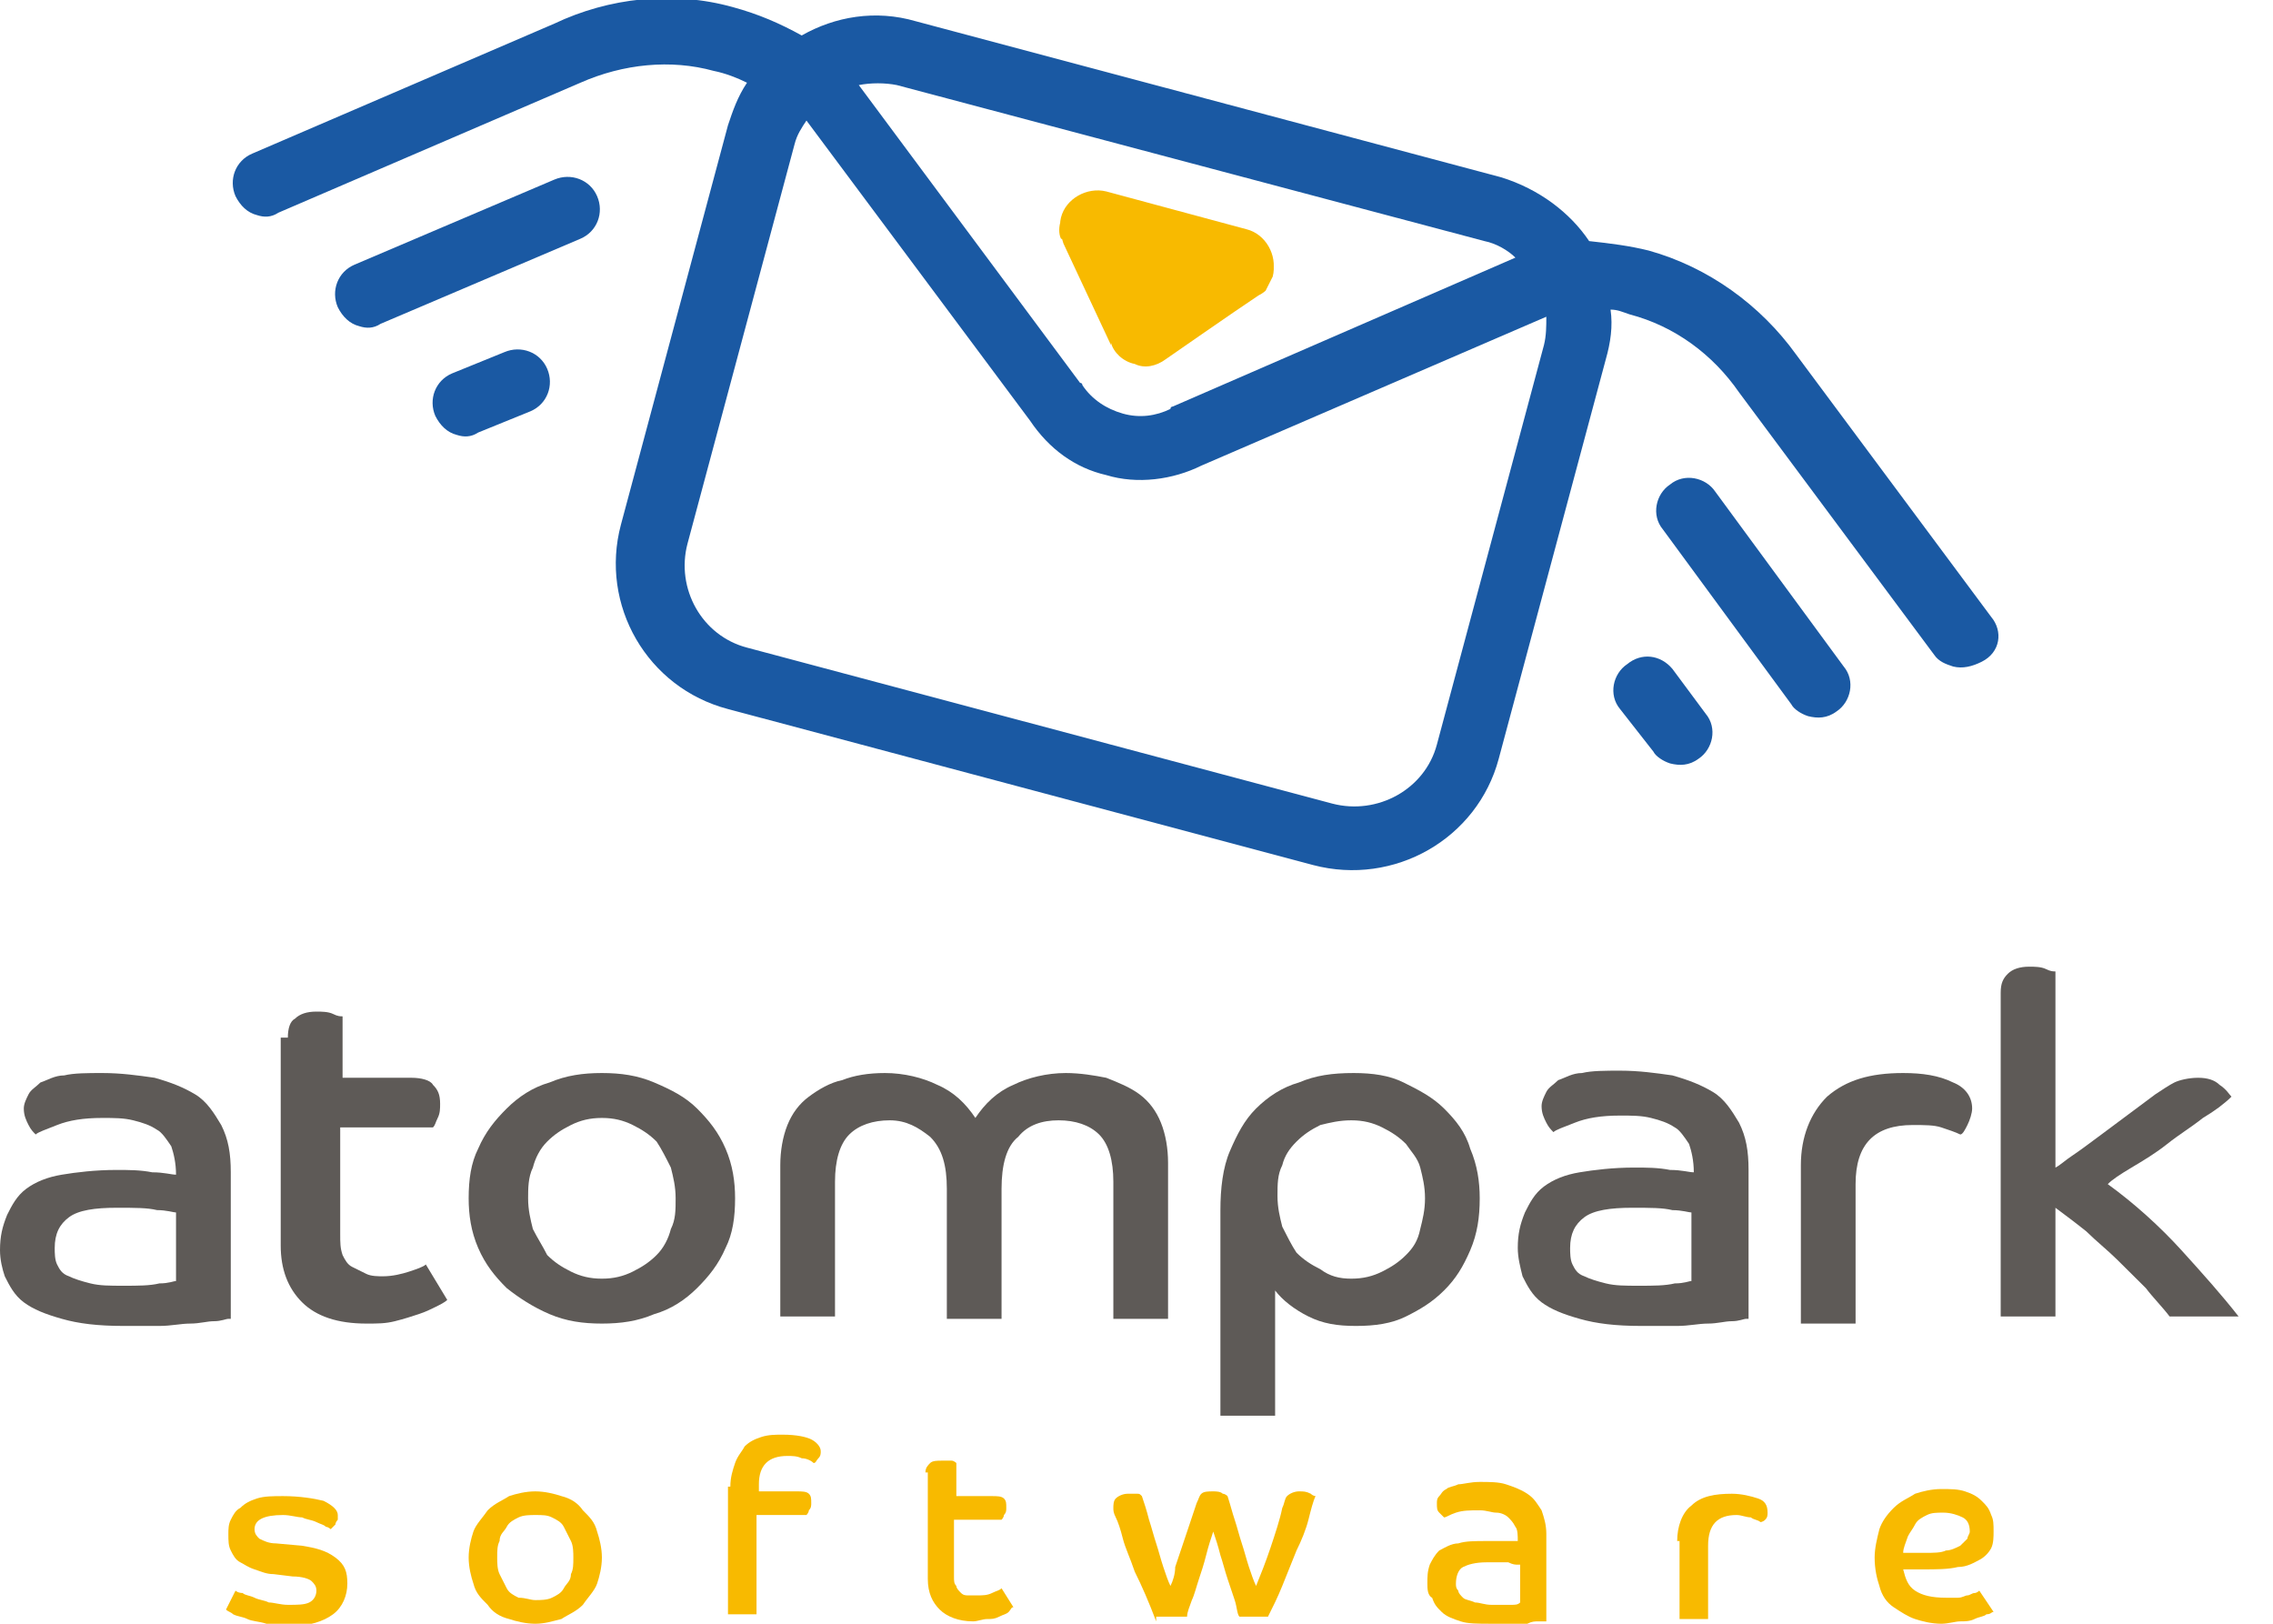<svg width="70" height="50" viewBox="0 0 70 50" fill="none" xmlns="http://www.w3.org/2000/svg">
<g clip-path="url(#clip0)">
<path d="M7.033 40.611C6.96 40.611 6.813 40.684 6.594 40.684C6.374 40.684 6.154 40.757 5.861 40.757C5.568 40.757 5.275 40.83 4.909 40.83C4.542 40.83 4.176 40.83 3.81 40.83C3.004 40.83 2.418 40.757 1.905 40.611C1.392 40.466 1.026 40.32 0.733 40.102C0.44 39.883 0.293 39.592 0.147 39.301C0.073 39.083 0 38.792 0 38.501C0 38.064 0.073 37.773 0.22 37.409C0.366 37.118 0.513 36.827 0.806 36.608C1.099 36.39 1.465 36.245 1.905 36.172C2.344 36.099 2.931 36.026 3.59 36.026C3.956 36.026 4.323 36.026 4.689 36.099C5.055 36.099 5.275 36.172 5.421 36.172C5.421 35.808 5.348 35.517 5.275 35.298C5.128 35.08 4.982 34.862 4.835 34.789C4.616 34.643 4.396 34.571 4.103 34.498C3.81 34.425 3.517 34.425 3.15 34.425C2.564 34.425 2.125 34.498 1.758 34.643C1.392 34.789 1.172 34.862 1.099 34.934C1.026 34.862 0.952 34.789 0.879 34.643C0.806 34.498 0.733 34.352 0.733 34.134C0.733 33.988 0.806 33.843 0.879 33.697C0.952 33.552 1.099 33.479 1.245 33.333C1.465 33.261 1.685 33.115 1.978 33.115C2.271 33.042 2.711 33.042 3.15 33.042C3.736 33.042 4.249 33.115 4.762 33.188C5.275 33.333 5.641 33.479 6.008 33.697C6.374 33.916 6.594 34.279 6.813 34.643C7.033 35.08 7.107 35.517 7.107 36.099V40.611H7.033ZM5.421 37.336C5.348 37.336 5.128 37.263 4.835 37.263C4.542 37.191 4.176 37.191 3.59 37.191C2.931 37.191 2.418 37.263 2.125 37.482C1.832 37.7 1.685 37.991 1.685 38.428C1.685 38.574 1.685 38.792 1.758 38.937C1.832 39.083 1.905 39.228 2.125 39.301C2.271 39.374 2.491 39.447 2.784 39.52C3.077 39.592 3.37 39.592 3.81 39.592C4.249 39.592 4.616 39.592 4.909 39.52C5.202 39.52 5.348 39.447 5.421 39.447V37.336Z" fill="#5E5A57"/>
<path d="M8.865 31.951C8.865 31.659 8.938 31.441 9.085 31.368C9.231 31.223 9.451 31.15 9.744 31.15C9.891 31.15 10.11 31.15 10.257 31.223C10.403 31.296 10.477 31.296 10.55 31.296V33.188H12.675C12.968 33.188 13.261 33.261 13.334 33.406C13.48 33.552 13.554 33.697 13.554 33.988C13.554 34.134 13.554 34.279 13.48 34.425C13.407 34.571 13.407 34.643 13.334 34.716H10.477V37.991C10.477 38.282 10.477 38.428 10.55 38.646C10.623 38.792 10.697 38.937 10.843 39.01C10.989 39.083 11.136 39.156 11.283 39.228C11.429 39.301 11.649 39.301 11.795 39.301C12.088 39.301 12.382 39.228 12.601 39.156C12.821 39.083 13.041 39.01 13.114 38.937L13.774 40.029C13.7 40.102 13.554 40.175 13.407 40.247C13.261 40.32 13.114 40.393 12.894 40.466C12.675 40.538 12.455 40.611 12.162 40.684C11.869 40.757 11.649 40.757 11.283 40.757C10.403 40.757 9.744 40.538 9.304 40.102C8.865 39.665 8.645 39.083 8.645 38.355V31.951H8.865Z" fill="#5E5A57"/>
<path d="M18.536 33.042C19.122 33.042 19.635 33.115 20.147 33.333C20.66 33.552 21.1 33.77 21.466 34.134C21.832 34.498 22.125 34.862 22.345 35.371C22.565 35.881 22.638 36.39 22.638 36.9C22.638 37.482 22.565 37.991 22.345 38.428C22.125 38.937 21.832 39.301 21.466 39.665C21.1 40.029 20.66 40.32 20.147 40.466C19.635 40.684 19.122 40.757 18.536 40.757C17.95 40.757 17.437 40.684 16.924 40.466C16.411 40.247 15.971 39.956 15.605 39.665C15.239 39.301 14.946 38.937 14.726 38.428C14.506 37.918 14.433 37.409 14.433 36.9C14.433 36.317 14.506 35.808 14.726 35.371C14.946 34.862 15.239 34.498 15.605 34.134C15.971 33.77 16.411 33.479 16.924 33.333C17.437 33.115 17.95 33.042 18.536 33.042ZM18.536 39.374C18.902 39.374 19.195 39.301 19.488 39.156C19.781 39.01 20.001 38.865 20.221 38.646C20.441 38.428 20.587 38.137 20.66 37.846C20.807 37.554 20.807 37.263 20.807 36.9C20.807 36.536 20.733 36.245 20.66 35.953C20.514 35.662 20.367 35.371 20.221 35.153C20.001 34.934 19.781 34.789 19.488 34.643C19.195 34.498 18.902 34.425 18.536 34.425C18.169 34.425 17.876 34.498 17.583 34.643C17.29 34.789 17.07 34.934 16.851 35.153C16.631 35.371 16.484 35.662 16.411 35.953C16.264 36.245 16.264 36.608 16.264 36.9C16.264 37.263 16.338 37.554 16.411 37.846C16.558 38.137 16.704 38.355 16.851 38.646C17.07 38.865 17.29 39.01 17.583 39.156C17.876 39.301 18.169 39.374 18.536 39.374Z" fill="#5E5A57"/>
<path d="M24.03 35.881C24.03 35.444 24.104 35.007 24.25 34.643C24.397 34.279 24.616 33.988 24.91 33.77C25.203 33.552 25.569 33.333 25.935 33.261C26.302 33.115 26.741 33.042 27.254 33.042C27.84 33.042 28.426 33.188 28.866 33.406C29.379 33.624 29.745 33.988 30.038 34.425C30.331 33.988 30.697 33.624 31.21 33.406C31.65 33.188 32.236 33.042 32.822 33.042C33.262 33.042 33.701 33.115 34.068 33.188C34.434 33.333 34.8 33.479 35.093 33.697C35.386 33.916 35.606 34.207 35.752 34.571C35.899 34.934 35.972 35.371 35.972 35.808V40.611H34.287V36.39C34.287 35.735 34.141 35.226 33.848 34.934C33.555 34.643 33.115 34.498 32.602 34.498C32.089 34.498 31.65 34.643 31.357 35.007C30.99 35.298 30.844 35.881 30.844 36.608V40.611H29.159V36.608C29.159 35.881 29.012 35.371 28.646 35.007C28.28 34.716 27.913 34.498 27.401 34.498C26.888 34.498 26.448 34.643 26.155 34.934C25.862 35.226 25.715 35.735 25.715 36.39V40.538H24.03V35.881Z" fill="#5E5A57"/>
<path d="M37.584 37.263C37.584 36.608 37.657 35.953 37.877 35.444C38.097 34.934 38.317 34.498 38.683 34.134C39.049 33.77 39.489 33.479 40.002 33.333C40.515 33.115 41.028 33.042 41.687 33.042C42.273 33.042 42.786 33.115 43.225 33.333C43.665 33.552 44.105 33.77 44.471 34.134C44.837 34.498 45.13 34.862 45.277 35.371C45.496 35.881 45.57 36.39 45.57 36.9C45.57 37.482 45.496 37.991 45.277 38.501C45.057 39.01 44.837 39.374 44.471 39.738C44.105 40.102 43.738 40.32 43.299 40.538C42.859 40.757 42.346 40.83 41.76 40.83C41.174 40.83 40.734 40.757 40.295 40.538C39.855 40.32 39.489 40.029 39.269 39.738V43.595H37.584V37.263ZM41.614 39.374C41.98 39.374 42.273 39.301 42.566 39.156C42.859 39.01 43.079 38.865 43.299 38.646C43.518 38.428 43.665 38.21 43.738 37.846C43.812 37.554 43.885 37.263 43.885 36.9C43.885 36.536 43.812 36.245 43.738 35.953C43.665 35.662 43.445 35.444 43.299 35.226C43.079 35.007 42.859 34.862 42.566 34.716C42.273 34.571 41.98 34.498 41.614 34.498C41.247 34.498 40.954 34.571 40.661 34.643C40.368 34.789 40.148 34.934 39.928 35.153C39.709 35.371 39.562 35.59 39.489 35.881C39.342 36.172 39.342 36.463 39.342 36.827C39.342 37.191 39.416 37.482 39.489 37.773C39.636 38.064 39.782 38.355 39.928 38.574C40.148 38.792 40.368 38.937 40.661 39.083C40.954 39.301 41.247 39.374 41.614 39.374Z" fill="#5E5A57"/>
<path d="M53.775 40.611C53.702 40.611 53.556 40.684 53.336 40.684C53.116 40.684 52.896 40.757 52.603 40.757C52.31 40.757 52.017 40.83 51.651 40.83C51.284 40.83 50.918 40.83 50.552 40.83C49.746 40.83 49.16 40.757 48.647 40.611C48.134 40.466 47.768 40.32 47.475 40.102C47.182 39.883 47.035 39.592 46.889 39.301C46.815 39.01 46.742 38.719 46.742 38.428C46.742 37.991 46.815 37.7 46.962 37.336C47.108 37.045 47.255 36.754 47.548 36.536C47.841 36.317 48.207 36.172 48.647 36.099C49.086 36.026 49.672 35.953 50.332 35.953C50.698 35.953 51.065 35.953 51.431 36.026C51.797 36.026 52.017 36.099 52.163 36.099C52.163 35.735 52.09 35.444 52.017 35.226C51.87 35.007 51.724 34.789 51.577 34.716C51.358 34.571 51.138 34.498 50.845 34.425C50.552 34.352 50.259 34.352 49.892 34.352C49.306 34.352 48.867 34.425 48.5 34.571C48.134 34.716 47.914 34.789 47.841 34.862C47.768 34.789 47.694 34.716 47.621 34.571C47.548 34.425 47.475 34.279 47.475 34.061C47.475 33.916 47.548 33.77 47.621 33.624C47.694 33.479 47.841 33.406 47.987 33.261C48.207 33.188 48.427 33.042 48.72 33.042C49.013 32.969 49.453 32.969 49.892 32.969C50.478 32.969 50.991 33.042 51.504 33.115C52.017 33.261 52.383 33.406 52.75 33.624C53.116 33.843 53.336 34.207 53.556 34.571C53.775 35.007 53.849 35.444 53.849 36.026V40.611H53.775ZM52.09 37.336C52.017 37.336 51.797 37.264 51.504 37.264C51.211 37.191 50.845 37.191 50.259 37.191C49.599 37.191 49.086 37.264 48.793 37.482C48.5 37.7 48.354 37.991 48.354 38.428C48.354 38.574 48.354 38.792 48.427 38.937C48.5 39.083 48.574 39.228 48.793 39.301C48.94 39.374 49.16 39.447 49.453 39.52C49.746 39.592 50.039 39.592 50.478 39.592C50.918 39.592 51.284 39.592 51.577 39.52C51.87 39.52 52.017 39.447 52.09 39.447V37.336Z" fill="#5E5A57"/>
<path d="M55.46 35.881C55.46 35.007 55.753 34.279 56.266 33.77C56.852 33.261 57.585 33.042 58.611 33.042C59.197 33.042 59.71 33.115 60.149 33.333C60.516 33.479 60.735 33.77 60.735 34.134C60.735 34.279 60.662 34.498 60.589 34.643C60.516 34.789 60.442 34.934 60.369 34.934C60.222 34.862 60.003 34.789 59.783 34.716C59.563 34.643 59.27 34.643 58.904 34.643C57.732 34.643 57.145 35.226 57.145 36.463V40.757H55.46V35.881Z" fill="#5E5A57"/>
<path d="M61.614 30.568C61.614 30.277 61.688 30.131 61.834 29.985C61.981 29.84 62.201 29.767 62.494 29.767C62.64 29.767 62.86 29.767 63.007 29.84C63.153 29.913 63.226 29.913 63.3 29.913V35.953C63.446 35.881 63.593 35.735 63.812 35.59C64.032 35.444 64.325 35.226 64.618 35.007C64.911 34.789 65.204 34.571 65.498 34.352C65.79 34.134 66.084 33.916 66.377 33.697C66.596 33.552 66.816 33.406 66.963 33.333C67.109 33.261 67.402 33.188 67.695 33.188C67.988 33.188 68.208 33.261 68.355 33.406C68.575 33.552 68.648 33.697 68.721 33.77C68.501 33.988 68.208 34.207 67.842 34.425C67.476 34.716 67.109 34.934 66.743 35.226C66.377 35.517 66.01 35.735 65.644 35.953C65.278 36.172 65.058 36.317 64.911 36.463C65.717 37.045 66.523 37.773 67.183 38.501C67.842 39.228 68.428 39.883 68.941 40.539H66.816C66.596 40.247 66.303 39.956 66.084 39.665C65.79 39.374 65.498 39.083 65.204 38.792C64.911 38.501 64.545 38.21 64.252 37.919C63.886 37.627 63.593 37.409 63.3 37.191V40.539H61.614V30.568Z" fill="#5E5A57"/>
<path d="M7.253 48.981C7.253 48.981 7.326 49.054 7.473 49.054C7.546 49.127 7.693 49.127 7.839 49.199C7.986 49.272 8.132 49.272 8.279 49.345C8.425 49.345 8.645 49.418 8.865 49.418C9.158 49.418 9.378 49.418 9.524 49.345C9.671 49.272 9.744 49.127 9.744 48.981C9.744 48.836 9.671 48.763 9.598 48.69C9.524 48.617 9.304 48.544 9.011 48.544L8.425 48.472C8.206 48.472 8.059 48.399 7.839 48.326C7.619 48.253 7.546 48.181 7.4 48.108C7.253 48.035 7.18 47.889 7.107 47.744C7.033 47.598 7.033 47.453 7.033 47.234C7.033 47.089 7.033 46.943 7.107 46.798C7.18 46.652 7.253 46.507 7.4 46.434C7.546 46.288 7.693 46.215 7.912 46.143C8.132 46.07 8.425 46.07 8.718 46.07C9.231 46.07 9.671 46.143 9.964 46.215C10.257 46.361 10.403 46.507 10.403 46.652C10.403 46.725 10.403 46.798 10.403 46.798C10.403 46.798 10.33 46.87 10.33 46.943L10.257 47.016L10.184 47.089C10.184 47.089 10.11 47.016 10.037 47.016C9.964 46.943 9.891 46.943 9.744 46.87C9.598 46.798 9.451 46.798 9.304 46.725C9.158 46.725 8.938 46.652 8.718 46.652C8.132 46.652 7.839 46.798 7.839 47.089C7.839 47.234 7.912 47.307 7.986 47.38C8.132 47.453 8.279 47.526 8.499 47.526L9.304 47.598C9.744 47.671 10.037 47.744 10.33 47.962C10.623 48.181 10.697 48.399 10.697 48.763C10.697 49.127 10.55 49.491 10.257 49.709C9.964 49.927 9.524 50.073 8.938 50.073C8.645 50.073 8.425 50.073 8.206 50C7.986 49.927 7.766 49.927 7.619 49.855C7.473 49.782 7.326 49.782 7.18 49.709C7.107 49.636 7.033 49.636 6.96 49.563L7.253 48.981Z" fill="#F8BA00"/>
<path d="M16.484 45.924C16.777 45.924 17.07 45.997 17.29 46.07C17.583 46.143 17.803 46.288 17.95 46.507C18.169 46.725 18.316 46.87 18.389 47.162C18.462 47.38 18.536 47.671 18.536 47.962C18.536 48.253 18.462 48.544 18.389 48.763C18.316 48.981 18.096 49.199 17.95 49.418C17.73 49.636 17.51 49.709 17.29 49.854C16.997 49.927 16.777 50 16.484 50C16.191 50 15.898 49.927 15.678 49.854C15.385 49.782 15.165 49.636 15.019 49.418C14.799 49.199 14.653 49.054 14.579 48.763C14.506 48.544 14.433 48.253 14.433 47.962C14.433 47.671 14.506 47.38 14.579 47.162C14.653 46.943 14.872 46.725 15.019 46.507C15.239 46.288 15.459 46.215 15.678 46.07C15.898 45.997 16.191 45.924 16.484 45.924ZM16.484 49.272C16.631 49.272 16.851 49.272 16.997 49.199C17.144 49.127 17.29 49.054 17.363 48.908C17.437 48.763 17.583 48.69 17.583 48.472C17.657 48.326 17.657 48.181 17.657 47.962C17.657 47.817 17.657 47.598 17.583 47.453C17.51 47.307 17.437 47.162 17.363 47.016C17.29 46.87 17.144 46.798 16.997 46.725C16.851 46.652 16.704 46.652 16.484 46.652C16.338 46.652 16.118 46.652 15.971 46.725C15.825 46.798 15.678 46.87 15.605 47.016C15.532 47.162 15.385 47.234 15.385 47.453C15.312 47.598 15.312 47.744 15.312 47.962C15.312 48.108 15.312 48.326 15.385 48.472C15.459 48.617 15.532 48.763 15.605 48.908C15.678 49.054 15.825 49.127 15.971 49.199C16.191 49.199 16.338 49.272 16.484 49.272Z" fill="#F8BA00"/>
<path d="M22.492 45.779C22.492 45.488 22.565 45.269 22.638 45.051C22.712 44.833 22.858 44.687 22.931 44.541C23.078 44.396 23.224 44.323 23.444 44.25C23.664 44.178 23.884 44.178 24.104 44.178C24.543 44.178 24.836 44.25 24.983 44.323C25.129 44.396 25.276 44.541 25.276 44.687C25.276 44.76 25.276 44.833 25.203 44.905C25.129 44.978 25.129 45.051 25.056 45.051C24.983 44.978 24.836 44.905 24.69 44.905C24.543 44.833 24.397 44.833 24.25 44.833C23.957 44.833 23.737 44.905 23.591 45.051C23.444 45.197 23.371 45.415 23.371 45.706V45.924H24.543C24.69 45.924 24.836 45.924 24.91 45.997C24.983 46.07 24.983 46.143 24.983 46.288C24.983 46.361 24.983 46.434 24.91 46.507C24.91 46.579 24.836 46.652 24.836 46.652H23.298V49.709H22.419V45.779H22.492Z" fill="#F8BA00"/>
<path d="M28.5 45.342C28.5 45.197 28.573 45.124 28.646 45.051C28.719 44.978 28.866 44.978 29.012 44.978C29.086 44.978 29.159 44.978 29.305 44.978C29.379 44.978 29.452 45.051 29.452 45.051V46.07H30.551C30.697 46.07 30.844 46.07 30.917 46.143C30.99 46.215 30.99 46.288 30.99 46.434C30.99 46.507 30.99 46.579 30.917 46.652C30.917 46.725 30.844 46.798 30.844 46.798H29.379V48.544C29.379 48.69 29.379 48.763 29.452 48.836C29.452 48.908 29.525 48.981 29.598 49.054C29.672 49.127 29.745 49.127 29.818 49.127C29.892 49.127 29.965 49.127 30.111 49.127C30.258 49.127 30.404 49.127 30.551 49.054C30.697 48.981 30.771 48.981 30.844 48.908L31.21 49.491C31.137 49.491 31.137 49.563 31.064 49.636C30.99 49.709 30.917 49.709 30.771 49.782C30.624 49.855 30.551 49.855 30.404 49.855C30.258 49.855 30.111 49.927 29.965 49.927C29.525 49.927 29.159 49.782 28.939 49.563C28.719 49.345 28.573 49.054 28.573 48.617V45.342H28.5Z" fill="#F8BA00"/>
<path d="M35.606 49.927C35.386 49.345 35.166 48.836 34.947 48.399C34.8 47.962 34.654 47.671 34.58 47.38C34.507 47.089 34.434 46.87 34.361 46.725C34.287 46.579 34.287 46.507 34.287 46.434C34.287 46.361 34.287 46.215 34.361 46.143C34.434 46.07 34.58 45.997 34.727 45.997C34.873 45.997 34.947 45.997 35.02 45.997C35.093 45.997 35.093 45.997 35.166 46.07C35.24 46.288 35.313 46.507 35.386 46.798C35.459 47.016 35.533 47.307 35.606 47.526C35.679 47.744 35.752 48.035 35.826 48.253C35.899 48.472 35.972 48.69 36.046 48.836C36.119 48.69 36.192 48.472 36.192 48.253C36.265 48.035 36.339 47.817 36.412 47.598C36.485 47.38 36.558 47.162 36.632 46.943C36.705 46.725 36.778 46.507 36.851 46.288C36.925 46.143 36.925 46.07 36.998 45.997C37.071 45.924 37.218 45.924 37.364 45.924C37.438 45.924 37.584 45.924 37.657 45.997C37.731 45.997 37.804 46.07 37.804 46.07C37.877 46.288 37.95 46.579 38.024 46.798C38.097 47.016 38.17 47.307 38.243 47.526C38.317 47.744 38.39 48.035 38.463 48.253C38.536 48.472 38.61 48.69 38.683 48.836C38.83 48.472 38.976 48.108 39.123 47.671C39.269 47.234 39.416 46.798 39.489 46.434C39.562 46.288 39.562 46.143 39.636 46.07C39.709 45.997 39.855 45.924 40.002 45.924C40.148 45.924 40.222 45.924 40.368 45.997C40.441 46.07 40.515 46.07 40.515 46.07C40.441 46.215 40.368 46.507 40.295 46.798C40.222 47.089 40.075 47.453 39.928 47.744C39.782 48.108 39.636 48.472 39.489 48.836C39.342 49.199 39.196 49.49 39.049 49.782H38.17C38.097 49.709 38.097 49.49 38.024 49.272C37.95 49.054 37.877 48.836 37.804 48.617C37.731 48.399 37.657 48.108 37.584 47.889C37.511 47.598 37.438 47.38 37.364 47.162C37.291 47.38 37.218 47.598 37.145 47.889C37.071 48.181 36.998 48.399 36.925 48.617C36.851 48.836 36.778 49.127 36.705 49.272C36.632 49.49 36.558 49.636 36.558 49.782H35.606V49.927Z" fill="#F8BA00"/>
<path d="M47.621 49.927C47.548 49.927 47.475 49.927 47.401 49.927C47.255 49.927 47.182 49.927 47.035 50C46.889 50 46.742 50 46.522 50C46.302 50 46.156 50 45.936 50C45.496 50 45.203 50 44.984 49.927C44.764 49.855 44.544 49.782 44.398 49.636C44.251 49.491 44.178 49.418 44.105 49.2C43.958 49.127 43.958 48.908 43.958 48.763C43.958 48.544 43.958 48.399 44.031 48.181C44.105 48.035 44.178 47.889 44.324 47.744C44.471 47.671 44.691 47.526 44.91 47.526C45.13 47.453 45.423 47.453 45.79 47.453C46.009 47.453 46.156 47.453 46.376 47.453C46.522 47.453 46.669 47.453 46.742 47.453C46.742 47.307 46.742 47.089 46.669 47.016C46.596 46.87 46.522 46.798 46.449 46.725C46.376 46.652 46.229 46.579 46.083 46.579C45.936 46.579 45.79 46.507 45.57 46.507C45.277 46.507 45.057 46.507 44.837 46.579C44.617 46.652 44.544 46.725 44.471 46.725C44.471 46.725 44.398 46.652 44.324 46.579C44.251 46.507 44.251 46.434 44.251 46.288C44.251 46.215 44.251 46.143 44.324 46.07C44.398 45.997 44.398 45.924 44.544 45.852C44.617 45.779 44.764 45.779 44.91 45.706C45.057 45.706 45.277 45.633 45.57 45.633C45.863 45.633 46.156 45.633 46.376 45.706C46.596 45.779 46.815 45.852 47.035 45.997C47.255 46.143 47.328 46.288 47.475 46.507C47.548 46.725 47.621 46.943 47.621 47.234V49.927ZM46.742 48.181C46.669 48.181 46.596 48.181 46.449 48.108C46.302 48.108 46.083 48.108 45.79 48.108C45.423 48.108 45.203 48.181 45.057 48.253C44.91 48.326 44.837 48.544 44.837 48.763C44.837 48.836 44.837 48.908 44.91 48.981C44.91 49.054 44.984 49.127 45.057 49.2C45.13 49.272 45.277 49.272 45.423 49.345C45.57 49.345 45.716 49.418 45.936 49.418C46.156 49.418 46.376 49.418 46.522 49.418C46.669 49.418 46.742 49.418 46.815 49.345V48.181H46.742Z" fill="#F8BA00"/>
<path d="M51.651 47.453C51.651 47.016 51.797 46.579 52.09 46.361C52.383 46.07 52.823 45.997 53.336 45.997C53.629 45.997 53.922 46.07 54.142 46.143C54.361 46.215 54.435 46.361 54.435 46.579C54.435 46.652 54.435 46.725 54.361 46.798C54.288 46.87 54.215 46.87 54.215 46.87C54.142 46.798 53.995 46.798 53.922 46.725C53.775 46.725 53.629 46.652 53.482 46.652C52.896 46.652 52.603 46.943 52.603 47.598V49.855H51.724V47.453H51.651Z" fill="#F8BA00"/>
<path d="M61.395 49.636C61.322 49.636 61.322 49.709 61.175 49.709C61.102 49.782 60.955 49.782 60.809 49.855C60.662 49.927 60.516 49.927 60.369 49.927C60.222 49.927 60.003 50 59.783 50C59.49 50 59.197 49.927 58.977 49.855C58.757 49.782 58.538 49.636 58.318 49.491C58.098 49.345 57.951 49.127 57.878 48.836C57.805 48.617 57.732 48.326 57.732 47.962C57.732 47.671 57.805 47.38 57.878 47.089C57.951 46.87 58.098 46.652 58.318 46.434C58.538 46.215 58.757 46.143 58.977 45.997C59.197 45.924 59.49 45.852 59.783 45.852C60.076 45.852 60.296 45.852 60.516 45.924C60.735 45.997 60.882 46.07 61.028 46.215C61.175 46.361 61.248 46.434 61.322 46.652C61.395 46.798 61.395 46.943 61.395 47.162C61.395 47.307 61.395 47.526 61.322 47.671C61.248 47.817 61.102 47.962 60.955 48.035C60.809 48.108 60.589 48.253 60.296 48.253C60.003 48.326 59.636 48.326 59.197 48.326C59.124 48.326 58.977 48.326 58.904 48.326C58.831 48.326 58.684 48.326 58.611 48.326C58.684 48.617 58.757 48.836 58.977 48.981C59.197 49.127 59.49 49.199 59.929 49.199C60.076 49.199 60.222 49.199 60.296 49.199C60.442 49.199 60.516 49.127 60.589 49.127C60.662 49.127 60.735 49.054 60.809 49.054C60.882 49.054 60.955 48.981 60.955 48.981L61.395 49.636ZM58.611 47.817C58.757 47.817 58.831 47.817 58.977 47.817C59.05 47.817 59.197 47.817 59.27 47.817C59.563 47.817 59.783 47.817 59.929 47.744C60.076 47.744 60.222 47.671 60.369 47.598C60.442 47.526 60.516 47.453 60.589 47.38C60.589 47.307 60.662 47.234 60.662 47.162C60.662 46.943 60.589 46.798 60.442 46.725C60.296 46.652 60.076 46.579 59.856 46.579C59.636 46.579 59.49 46.579 59.343 46.652C59.197 46.725 59.05 46.798 58.977 46.943C58.904 47.089 58.831 47.162 58.757 47.307C58.684 47.526 58.611 47.671 58.611 47.817Z" fill="#F8BA00"/>
<path d="M32.675 7.351C32.602 7.205 32.602 6.987 32.675 6.769C32.822 6.186 33.481 5.822 34.068 5.968L38.39 7.132C38.976 7.278 39.343 7.933 39.196 8.515C39.123 8.661 39.049 8.806 38.976 8.952C38.976 8.952 38.903 9.025 38.756 9.098C38.097 9.534 35.899 11.063 35.899 11.063C35.606 11.281 35.24 11.354 34.947 11.208C34.58 11.135 34.287 10.844 34.214 10.553V10.626L32.749 7.496C32.675 7.278 32.602 6.987 32.675 6.696C32.822 6.114 33.481 5.75 34.068 5.895L38.39 7.06C38.976 7.205 39.343 7.86 39.196 8.443C39.123 8.734 38.976 8.952 38.756 9.098" fill="#F8BA00"/>
<path d="M61.321 18.996L55.314 10.917C54.215 9.389 52.603 8.224 50.772 7.715C50.185 7.569 49.599 7.496 48.94 7.424C48.354 6.55 47.401 5.822 46.229 5.459L28.206 0.655C26.961 0.291 25.715 0.509 24.69 1.092C24.03 0.728 23.371 0.437 22.565 0.218C20.733 -0.291 18.755 -0.073 17.07 0.728L7.766 4.731C7.253 4.949 7.033 5.531 7.253 6.041C7.4 6.332 7.619 6.55 7.912 6.623C8.132 6.696 8.352 6.696 8.572 6.55L17.876 2.547C19.195 1.965 20.66 1.819 21.979 2.183C22.345 2.256 22.712 2.402 23.005 2.547C22.712 2.984 22.565 3.421 22.419 3.857L19.122 16.157C18.462 18.632 19.928 21.179 22.419 21.834L40.441 26.638C42.932 27.293 45.497 25.837 46.156 23.362L49.453 11.063C49.599 10.553 49.673 10.044 49.599 9.534C49.819 9.534 49.966 9.607 50.185 9.68C51.577 10.044 52.75 10.917 53.556 12.082L59.563 20.16C59.71 20.378 59.929 20.451 60.149 20.524C60.442 20.597 60.735 20.524 61.028 20.378C61.614 20.087 61.688 19.432 61.321 18.996ZM45.716 7.424C46.083 7.496 46.449 7.715 46.669 7.933L36.119 12.518C36.119 12.518 36.046 12.518 36.046 12.591C35.606 12.809 35.093 12.882 34.58 12.736C34.068 12.591 33.628 12.3 33.335 11.863C33.335 11.863 33.335 11.79 33.262 11.79L26.448 2.62C26.814 2.547 27.254 2.547 27.62 2.62L45.716 7.424ZM44.251 22.926C43.885 24.309 42.419 25.109 41.028 24.745L23.005 19.942C21.613 19.578 20.807 18.122 21.173 16.739L24.47 4.44C24.543 4.148 24.69 3.93 24.836 3.712L31.723 12.955C32.309 13.828 33.115 14.411 34.068 14.629C35.02 14.92 36.119 14.774 36.998 14.338L47.621 9.753C47.621 10.044 47.621 10.335 47.548 10.626L44.251 22.926Z" fill="#1A59A3"/>
<path d="M17.07 5.531L10.916 8.151C10.403 8.37 10.184 8.952 10.403 9.461C10.55 9.753 10.77 9.971 11.063 10.044C11.283 10.116 11.502 10.116 11.722 9.971L17.876 7.351C18.389 7.132 18.609 6.55 18.389 6.041C18.169 5.531 17.583 5.313 17.07 5.531Z" fill="#1A59A3"/>
<path d="M15.532 10.844L13.92 11.499C13.407 11.718 13.187 12.3 13.407 12.809C13.554 13.1 13.774 13.319 14.067 13.392C14.286 13.464 14.506 13.464 14.726 13.319L16.338 12.664C16.851 12.445 17.07 11.863 16.851 11.354C16.631 10.844 16.045 10.626 15.532 10.844Z" fill="#1A59A3"/>
<path d="M52.823 15.138L56.779 20.524C57.145 20.961 56.999 21.616 56.559 21.907C56.266 22.125 55.973 22.125 55.68 22.052C55.46 21.98 55.241 21.834 55.167 21.689L51.211 16.303C50.845 15.866 50.991 15.211 51.431 14.92C51.87 14.556 52.53 14.702 52.823 15.138Z" fill="#1A59A3"/>
<path d="M51.504 20.597L52.53 21.98C52.896 22.416 52.75 23.071 52.31 23.363C52.017 23.581 51.724 23.581 51.431 23.508C51.211 23.435 50.991 23.29 50.918 23.144L49.892 21.834C49.526 21.397 49.673 20.742 50.112 20.451C50.552 20.087 51.138 20.16 51.504 20.597Z" fill="#1A59A3"/>
</g>
<defs>
<clipPath id="clip0">
<rect width="69.014" height="50" fill="white"/>
</clipPath>
</defs>
</svg>
